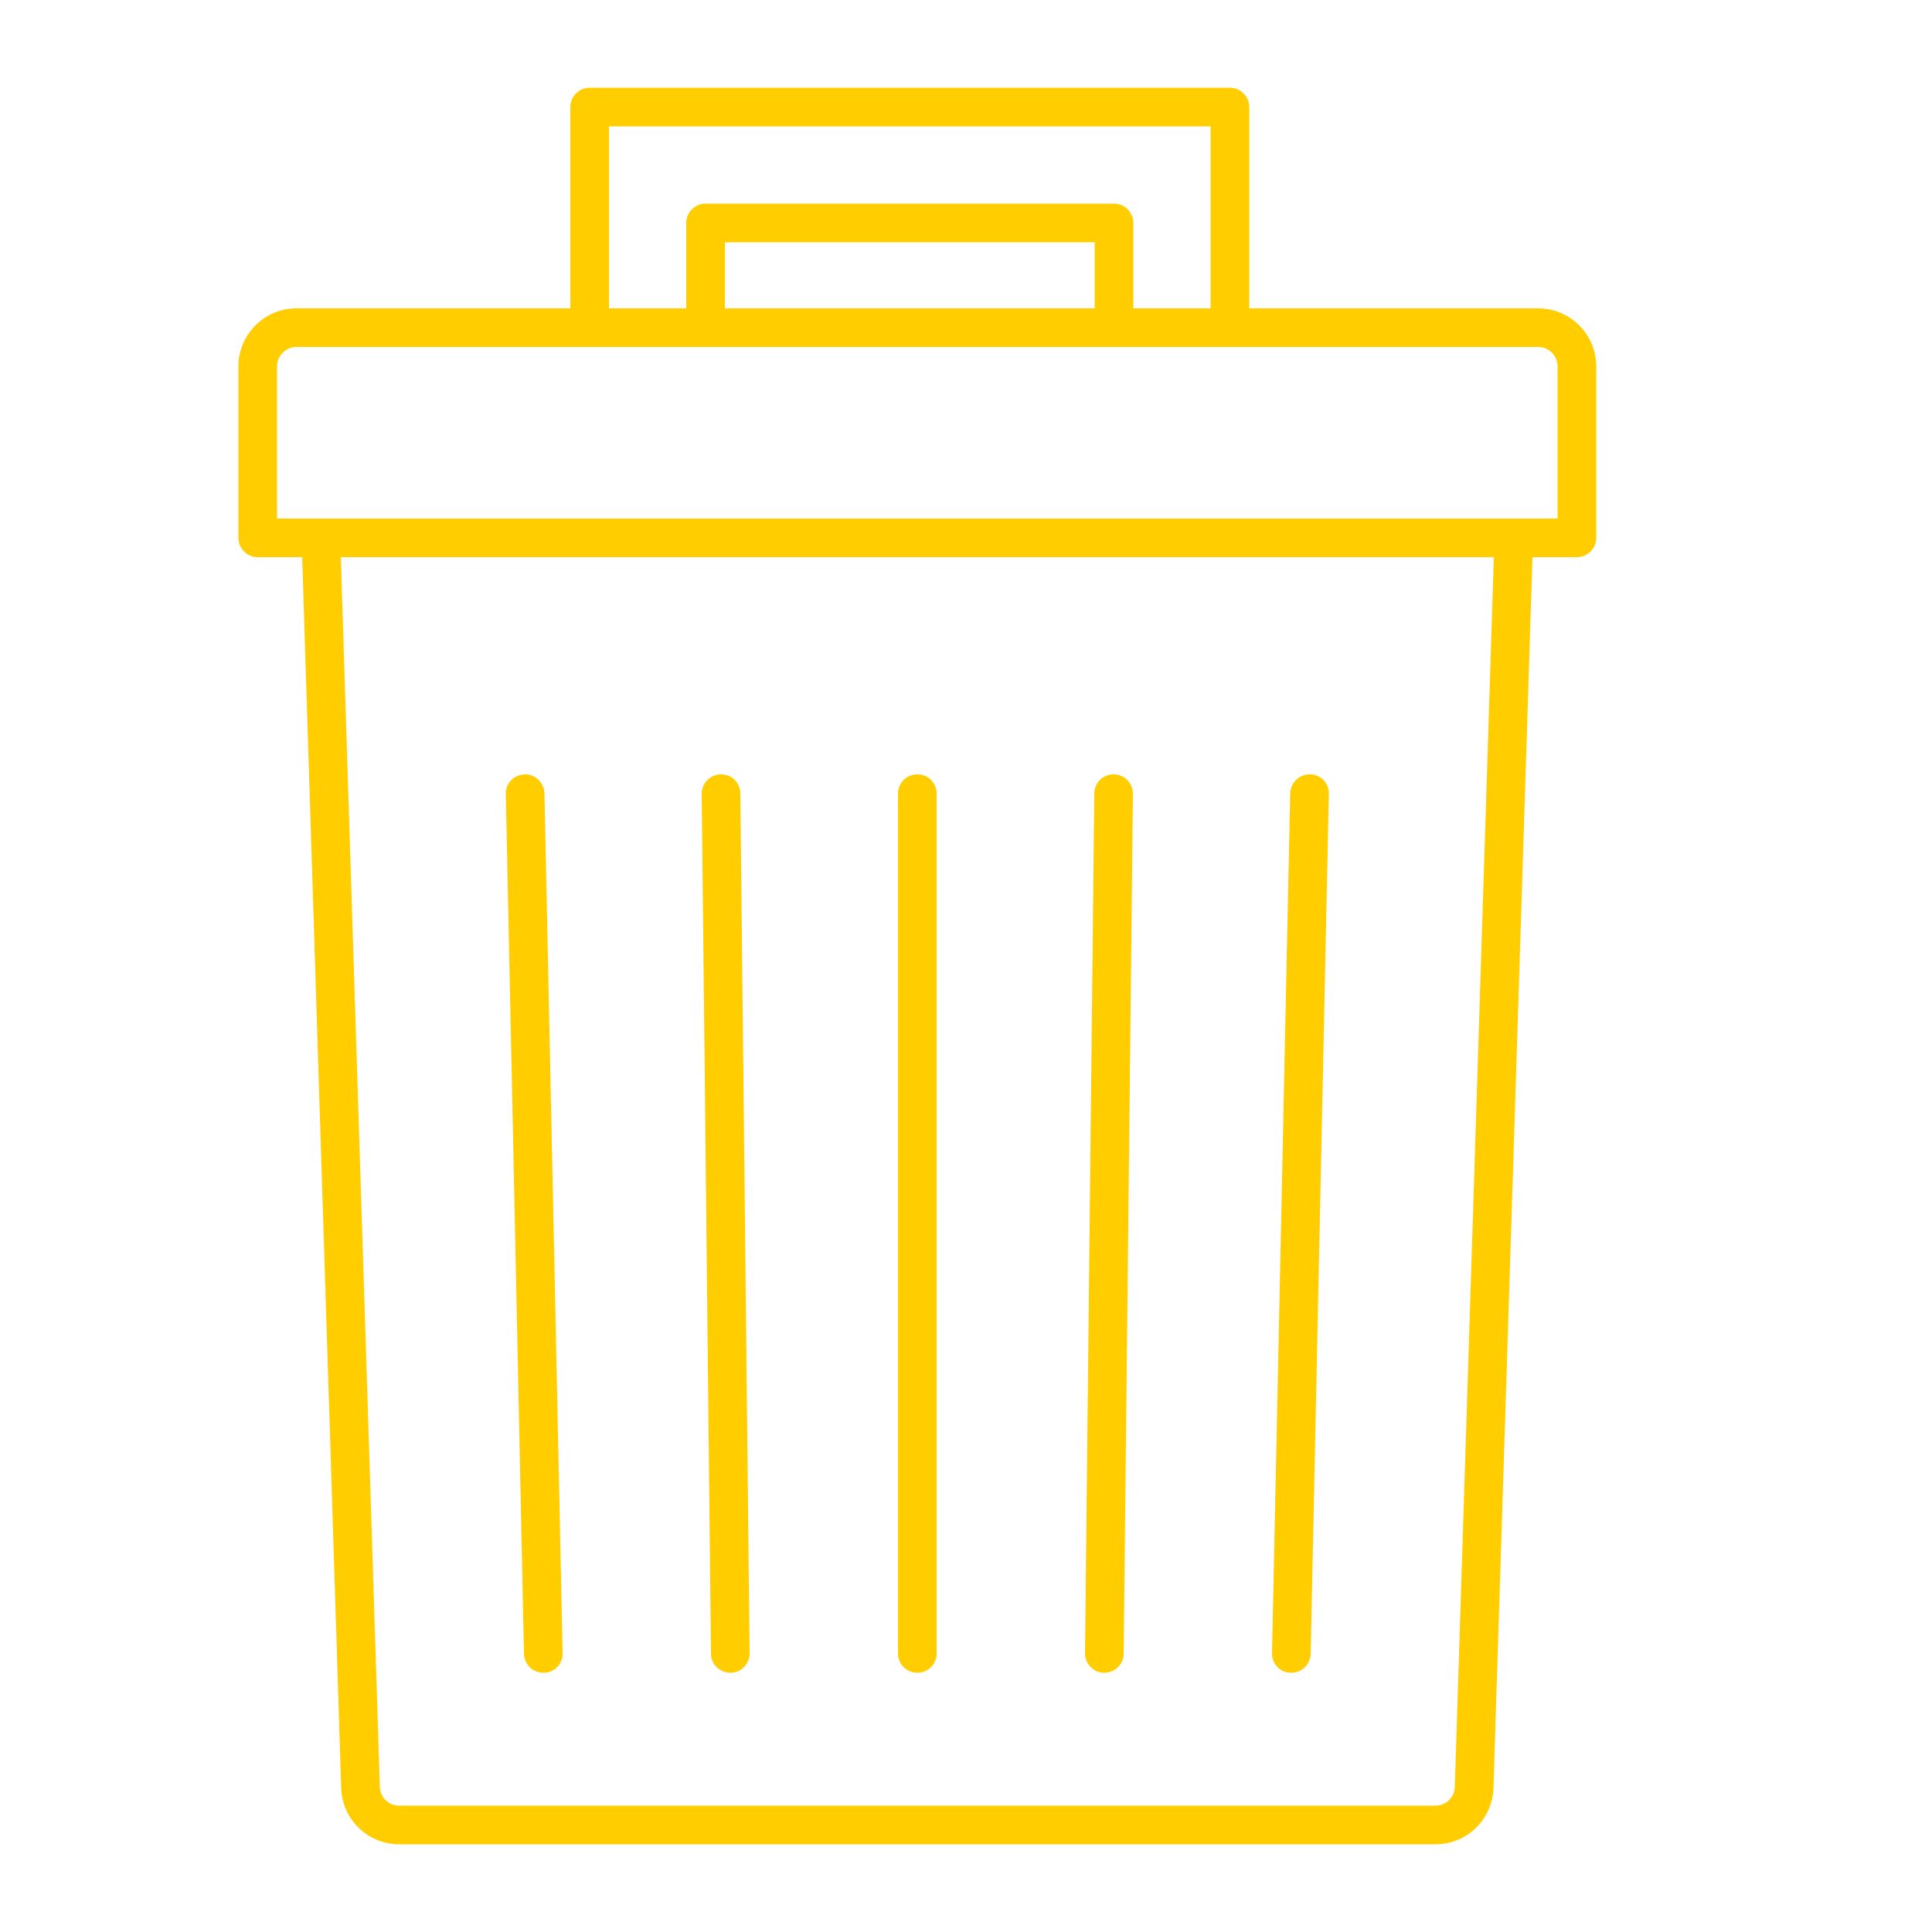 <?xml version="1.0" encoding="UTF-8"?><svg id="uuid-61661174-501f-40f5-9a23-0ffa24521fe7" xmlns="http://www.w3.org/2000/svg" viewBox="0 0 50 50"><path d="M33.9,20.04c.28,0,.5.23.49.51l-.47,22.25c-.01.28-.23.49-.5.49h-.01c-.28,0-.5-.23-.49-.51l.47-22.25c.01-.27.23-.49.5-.49h.01Z" stroke-width="0" fill="#FFCD00"/><path d="M29.08,42.8c0,.27-.23.49-.5.49h-.01c-.27,0-.49-.23-.49-.5l.24-22.25c0-.28.22-.5.5-.5s.5.23.5.5l-.24,22.26Z" stroke-width="0" fill="#FFCD00"/><path d="M24.24,20.54v22.25c0,.28-.22.5-.5.5s-.5-.22-.5-.5v-22.25c0-.28.22-.5.5-.5s.5.22.5.5Z" stroke-width="0" fill="#FFCD00"/><path d="M19.16,20.54l.24,22.25c0,.27-.22.5-.49.5h-.01c-.27,0-.5-.22-.5-.49l-.24-22.26c0-.27.22-.5.5-.5s.5.22.5.5Z" stroke-width="0" fill="#FFCD00"/><path d="M14.56,42.78c.01.28-.21.51-.49.51h-.01c-.27,0-.49-.21-.5-.49l-.47-22.25c-.01-.28.21-.5.49-.51h.01c.27,0,.49.22.5.49l.47,22.25Z" stroke-width="0" fill="#FFCD00"/><path d="M28.33,7.98v-1.71h-9.57v1.71h9.57ZM10.33,46.73h26.82c.27,0,.49-.21.5-.48l1.01-31.83H8.82l1.01,31.83c.01.27.23.48.5.48ZM39.81,8.98H7.67c-.28,0-.5.23-.5.5v3.94h33.14v-3.94c0-.27-.22-.5-.5-.5ZM17.76,7.98v-2.21c0-.28.23-.5.5-.5h10.57c.27,0,.5.22.5.5v2.21h2V3.27h-15.57v4.71h2ZM41.31,9.48v4.44c0,.27-.22.5-.5.5h-1.15l-1.01,31.86c-.03.81-.69,1.45-1.5,1.45H10.33c-.81,0-1.47-.64-1.5-1.45l-1.01-31.86h-1.15c-.28,0-.5-.23-.5-.5v-4.44c0-.82.67-1.5,1.5-1.5h7.09V2.77c0-.28.23-.5.5-.5h16.57c.27,0,.5.22.5.5v5.21h7.48c.83,0,1.5.68,1.5,1.5Z" stroke-width="0" fill="#FFCD00"/></svg>